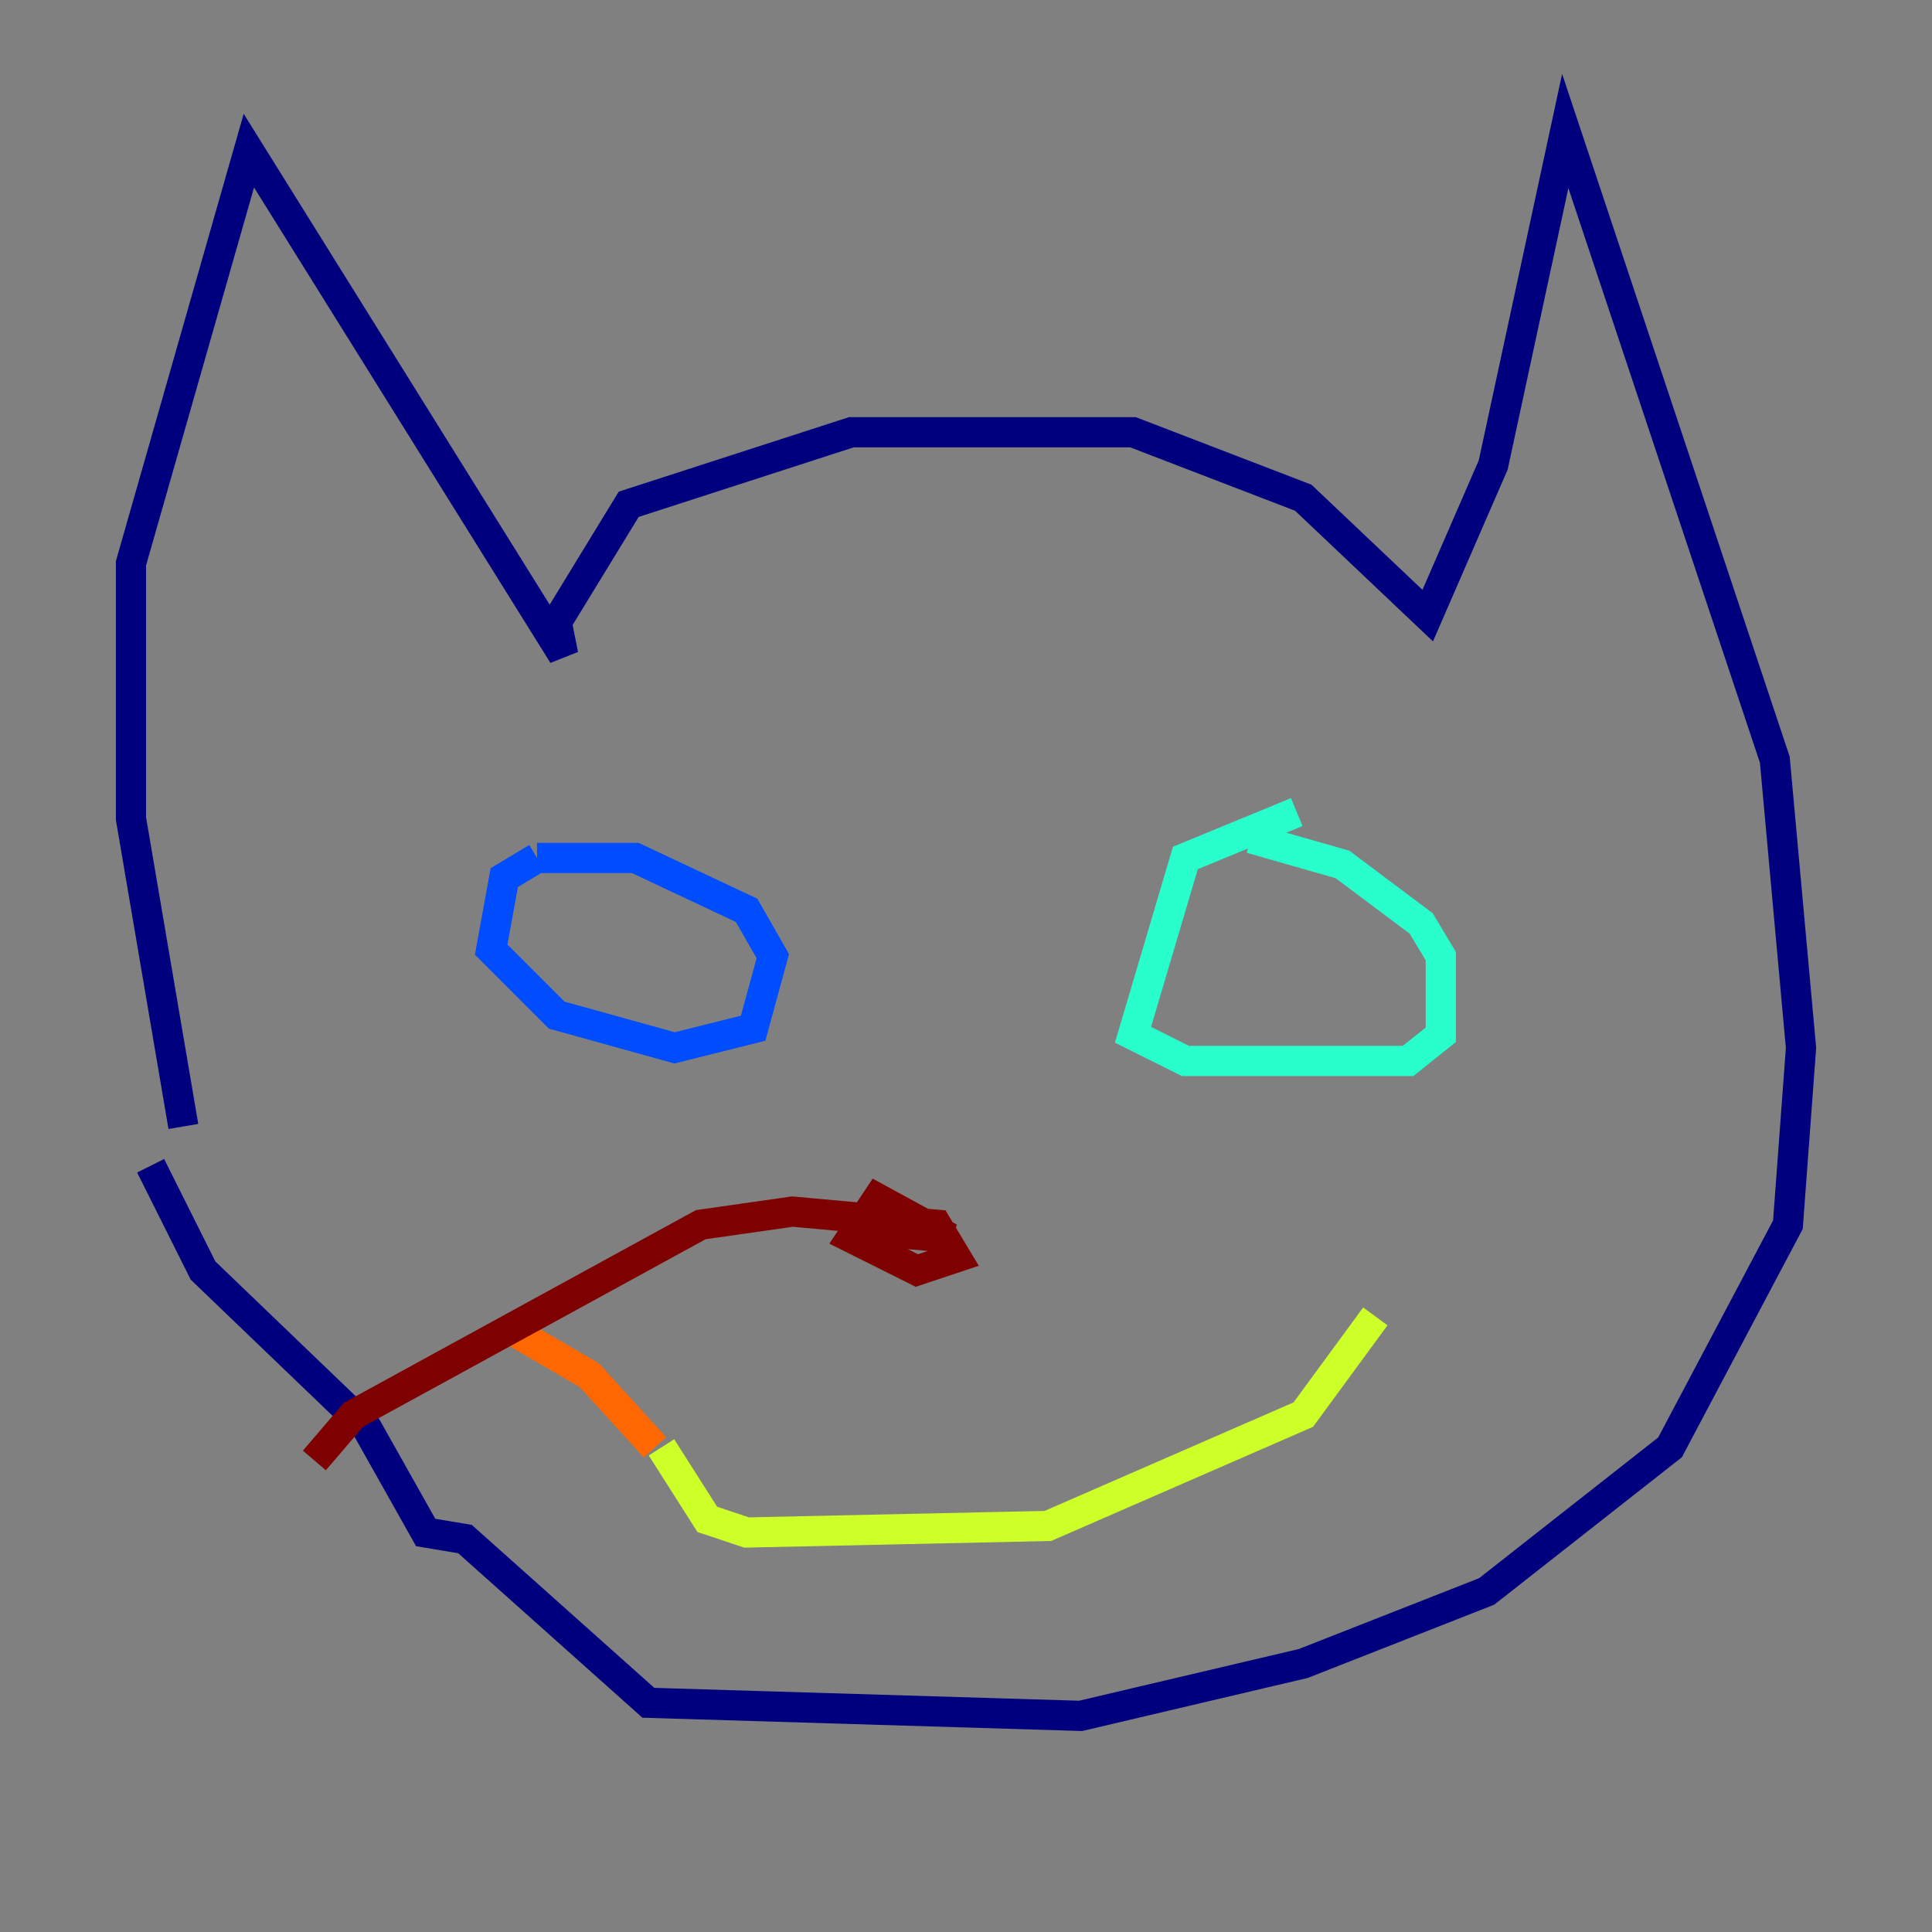 <?xml version="1.0" encoding="utf-8" ?>
<svg baseProfile="tiny" height="128" version="1.2" viewBox="0,0,128,128" width="128" xmlns="http://www.w3.org/2000/svg" xmlns:ev="http://www.w3.org/2001/xml-events" xmlns:xlink="http://www.w3.org/1999/xlink"><rect x="0" y="0" width="128" height="128" fill="#808080" stroke="none"/><defs /><polyline fill="none" points="12.149,74.63 8.678,54.237 8.678,37.315 16.488,9.98 37.315,43.39 36.881,41.22 41.654,33.41 56.407,28.637 75.064,28.637 86.346,32.976 94.59,40.786 98.929,30.807 103.702,8.678 117.586,50.332 119.322,69.424 118.454,81.139 110.644,95.891 98.495,105.437 86.346,110.21 71.593,113.681 42.956,112.814 30.807,101.966 28.203,101.532 24.298,94.59 13.451,84.176 9.98,77.234" stroke="#00007f" stroke-width="2" /><polyline fill="none" points="35.58,56.841 33.41,58.142 32.542,62.915 36.881,67.254 44.691,69.424 49.898,68.122 51.2,63.349 49.464,60.312 42.088,56.841 35.58,56.841" stroke="#004cff" stroke-width="2" /><polyline fill="none" points="85.912,53.803 78.536,56.841 75.064,68.556 78.536,70.291 93.288,70.291 95.458,68.556 95.458,63.349 94.156,61.18 88.949,57.275 82.875,55.539" stroke="#29ffcd" stroke-width="2" /><polyline fill="none" points="43.824,95.891 46.861,100.664 49.464,101.532 69.424,101.098 86.346,93.722 91.119,87.214" stroke="#cdff29" stroke-width="2" /><polyline fill="none" points="43.39,95.891 39.051,91.119 33.844,88.081" stroke="#ff6700" stroke-width="2" /><polyline fill="none" points="58.142,81.573 62.915,82.007 58.142,79.403 56.407,82.007 60.746,84.176 63.349,83.308 62.047,81.139 52.502,80.271 46.427,81.139 23.43,93.722 20.827,96.759" stroke="#7f0000" stroke-width="2" /></svg>